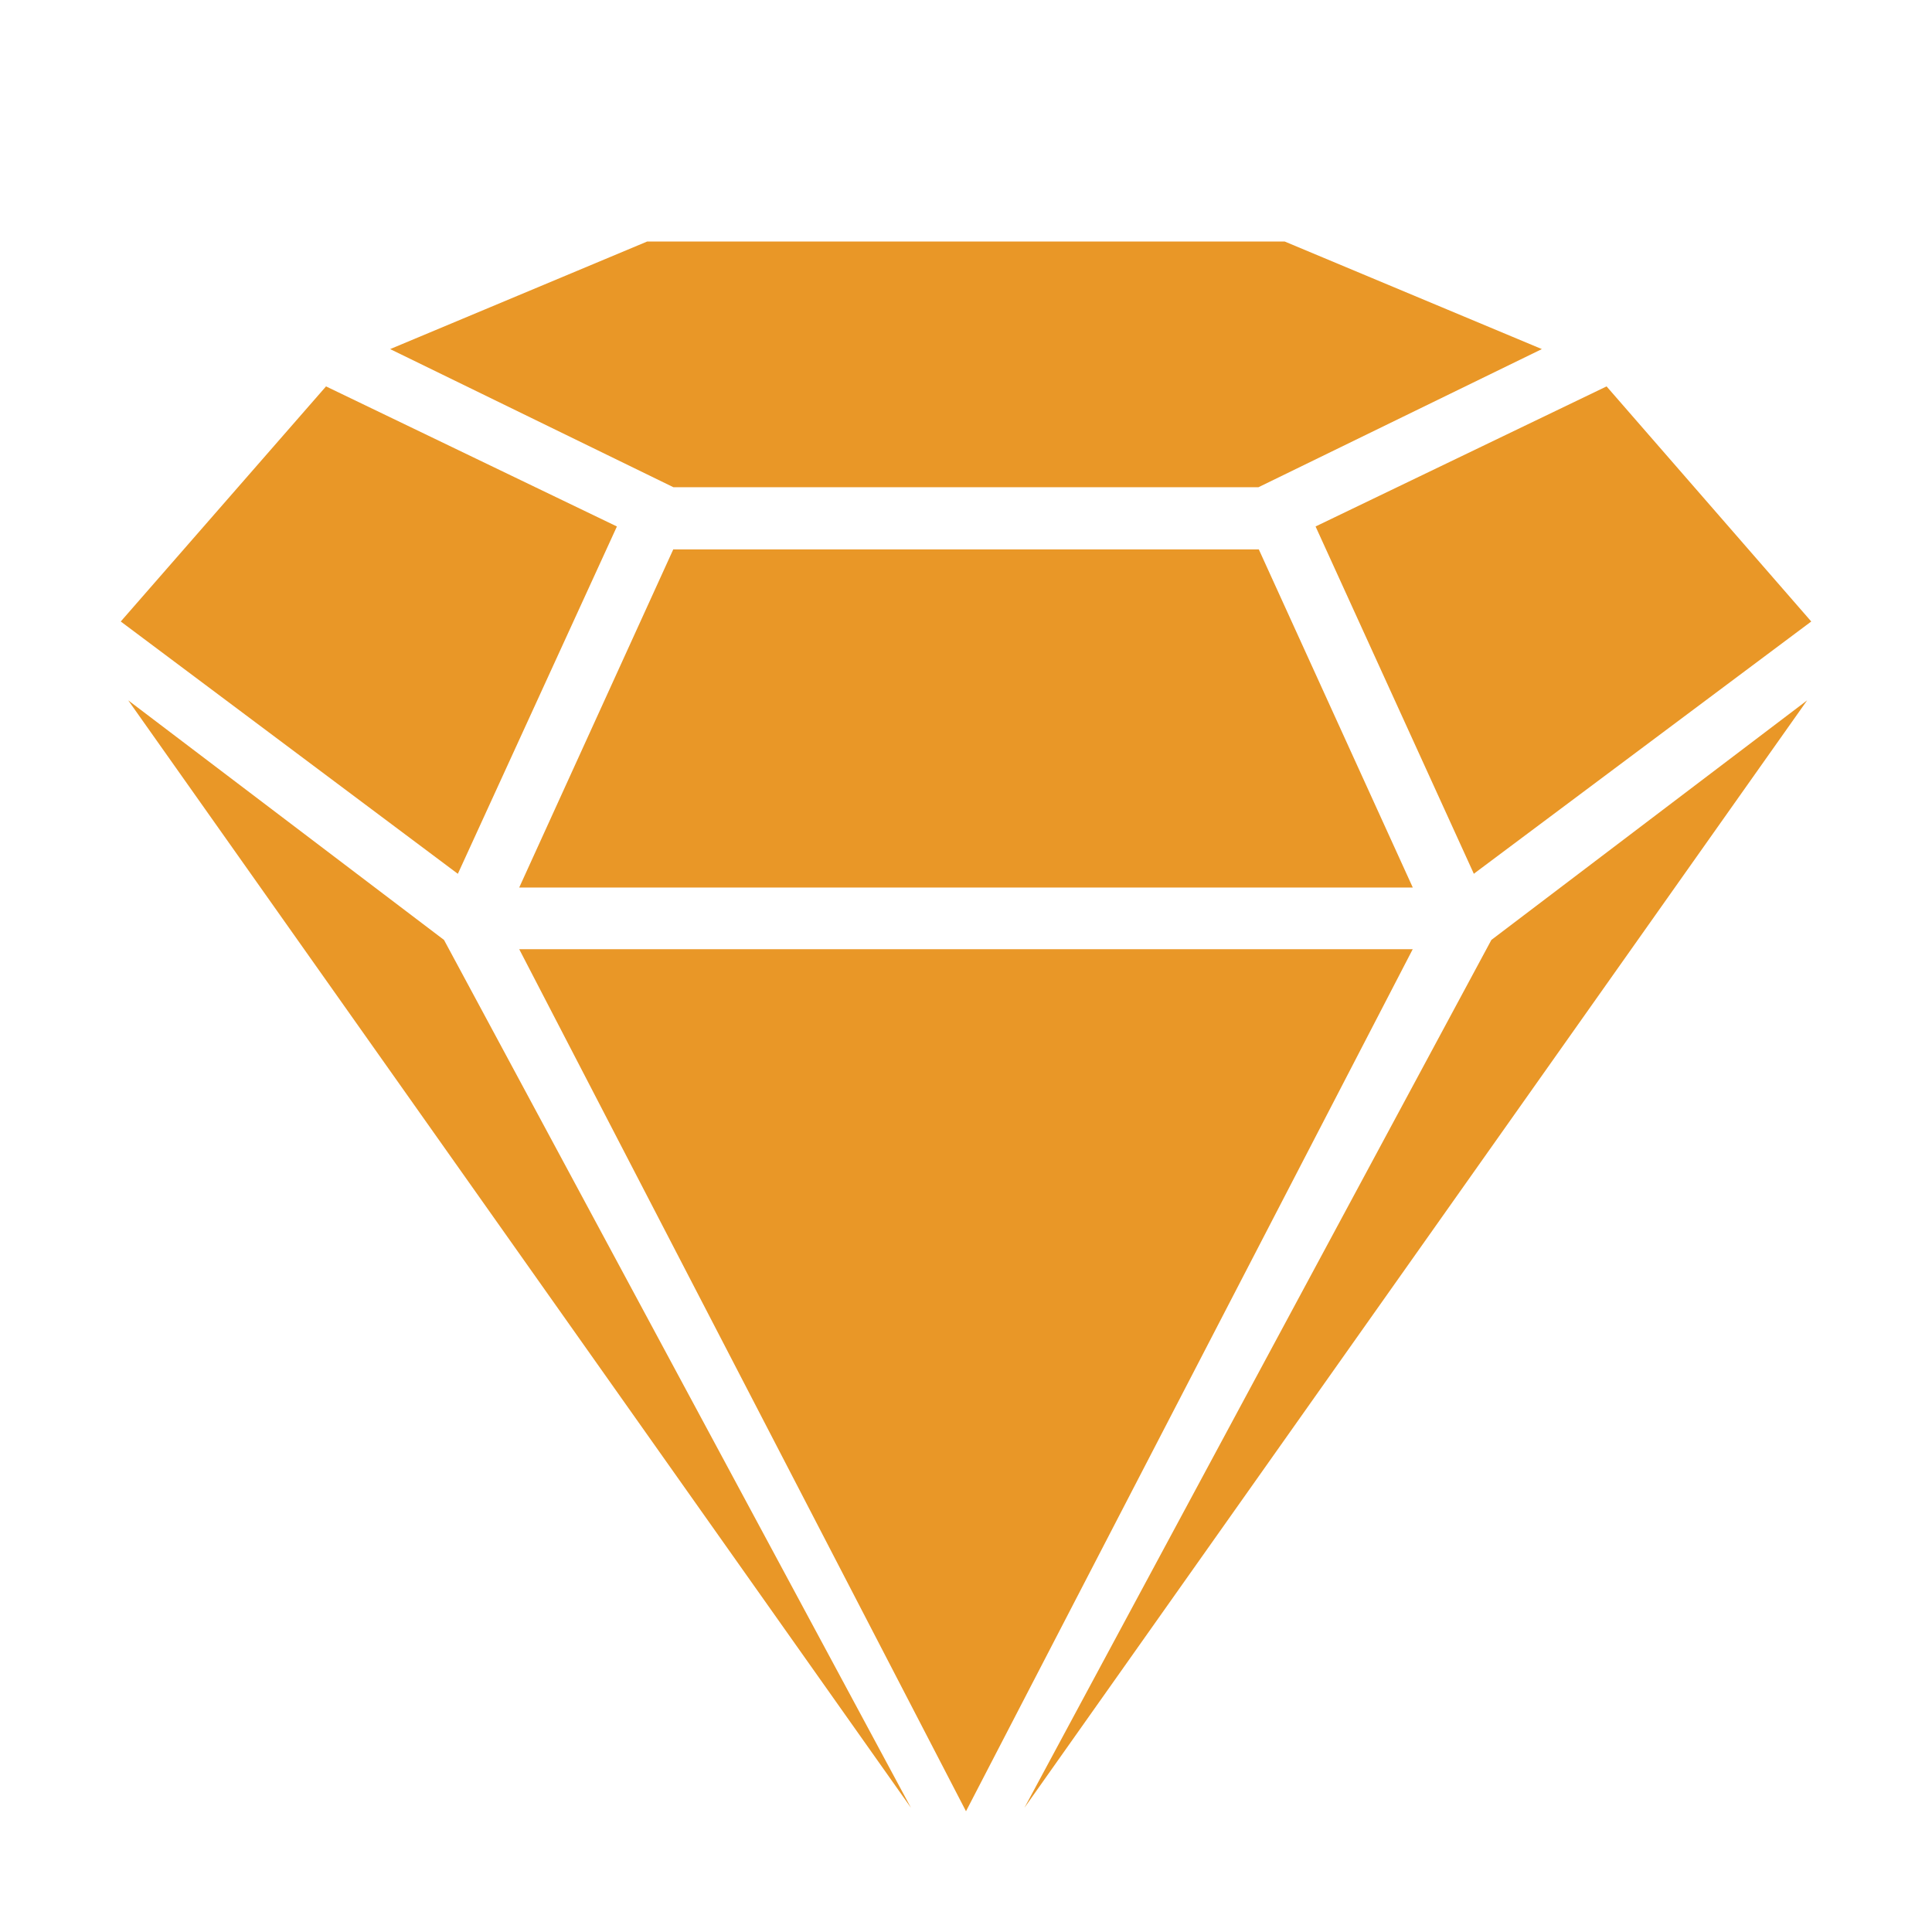 <svg xmlns="http://www.w3.org/2000/svg" width="16px" height="16px" viewBox="0 -1 16 16">
    <path id="file_type_sketch.svg" class="i-color" fill="#E99727"
          d="M7.544,13.971L3.677,6.784,1.062,4.8ZM14.966,4.8L12.351,6.784,8.484,13.971ZM11.7,6.861H4.3L8,14l3.7-7.14h0ZM3.791,6.236L1,4.147,2.7,2.2l2.409,1.16L3.792,6.236h0ZM5.577,3.547L4.3,6.35h7.4l-1.275-2.8H5.577Zm6.63,2.688L15,4.147,13.305,2.2l-2.41,1.16,1.312,2.879h0Zm-1.785-3.2H5.577L3.231,1.891,5.36,1h5.279l2.13,0.891Z"
          transform="translate(0 0)"/>
</svg>
